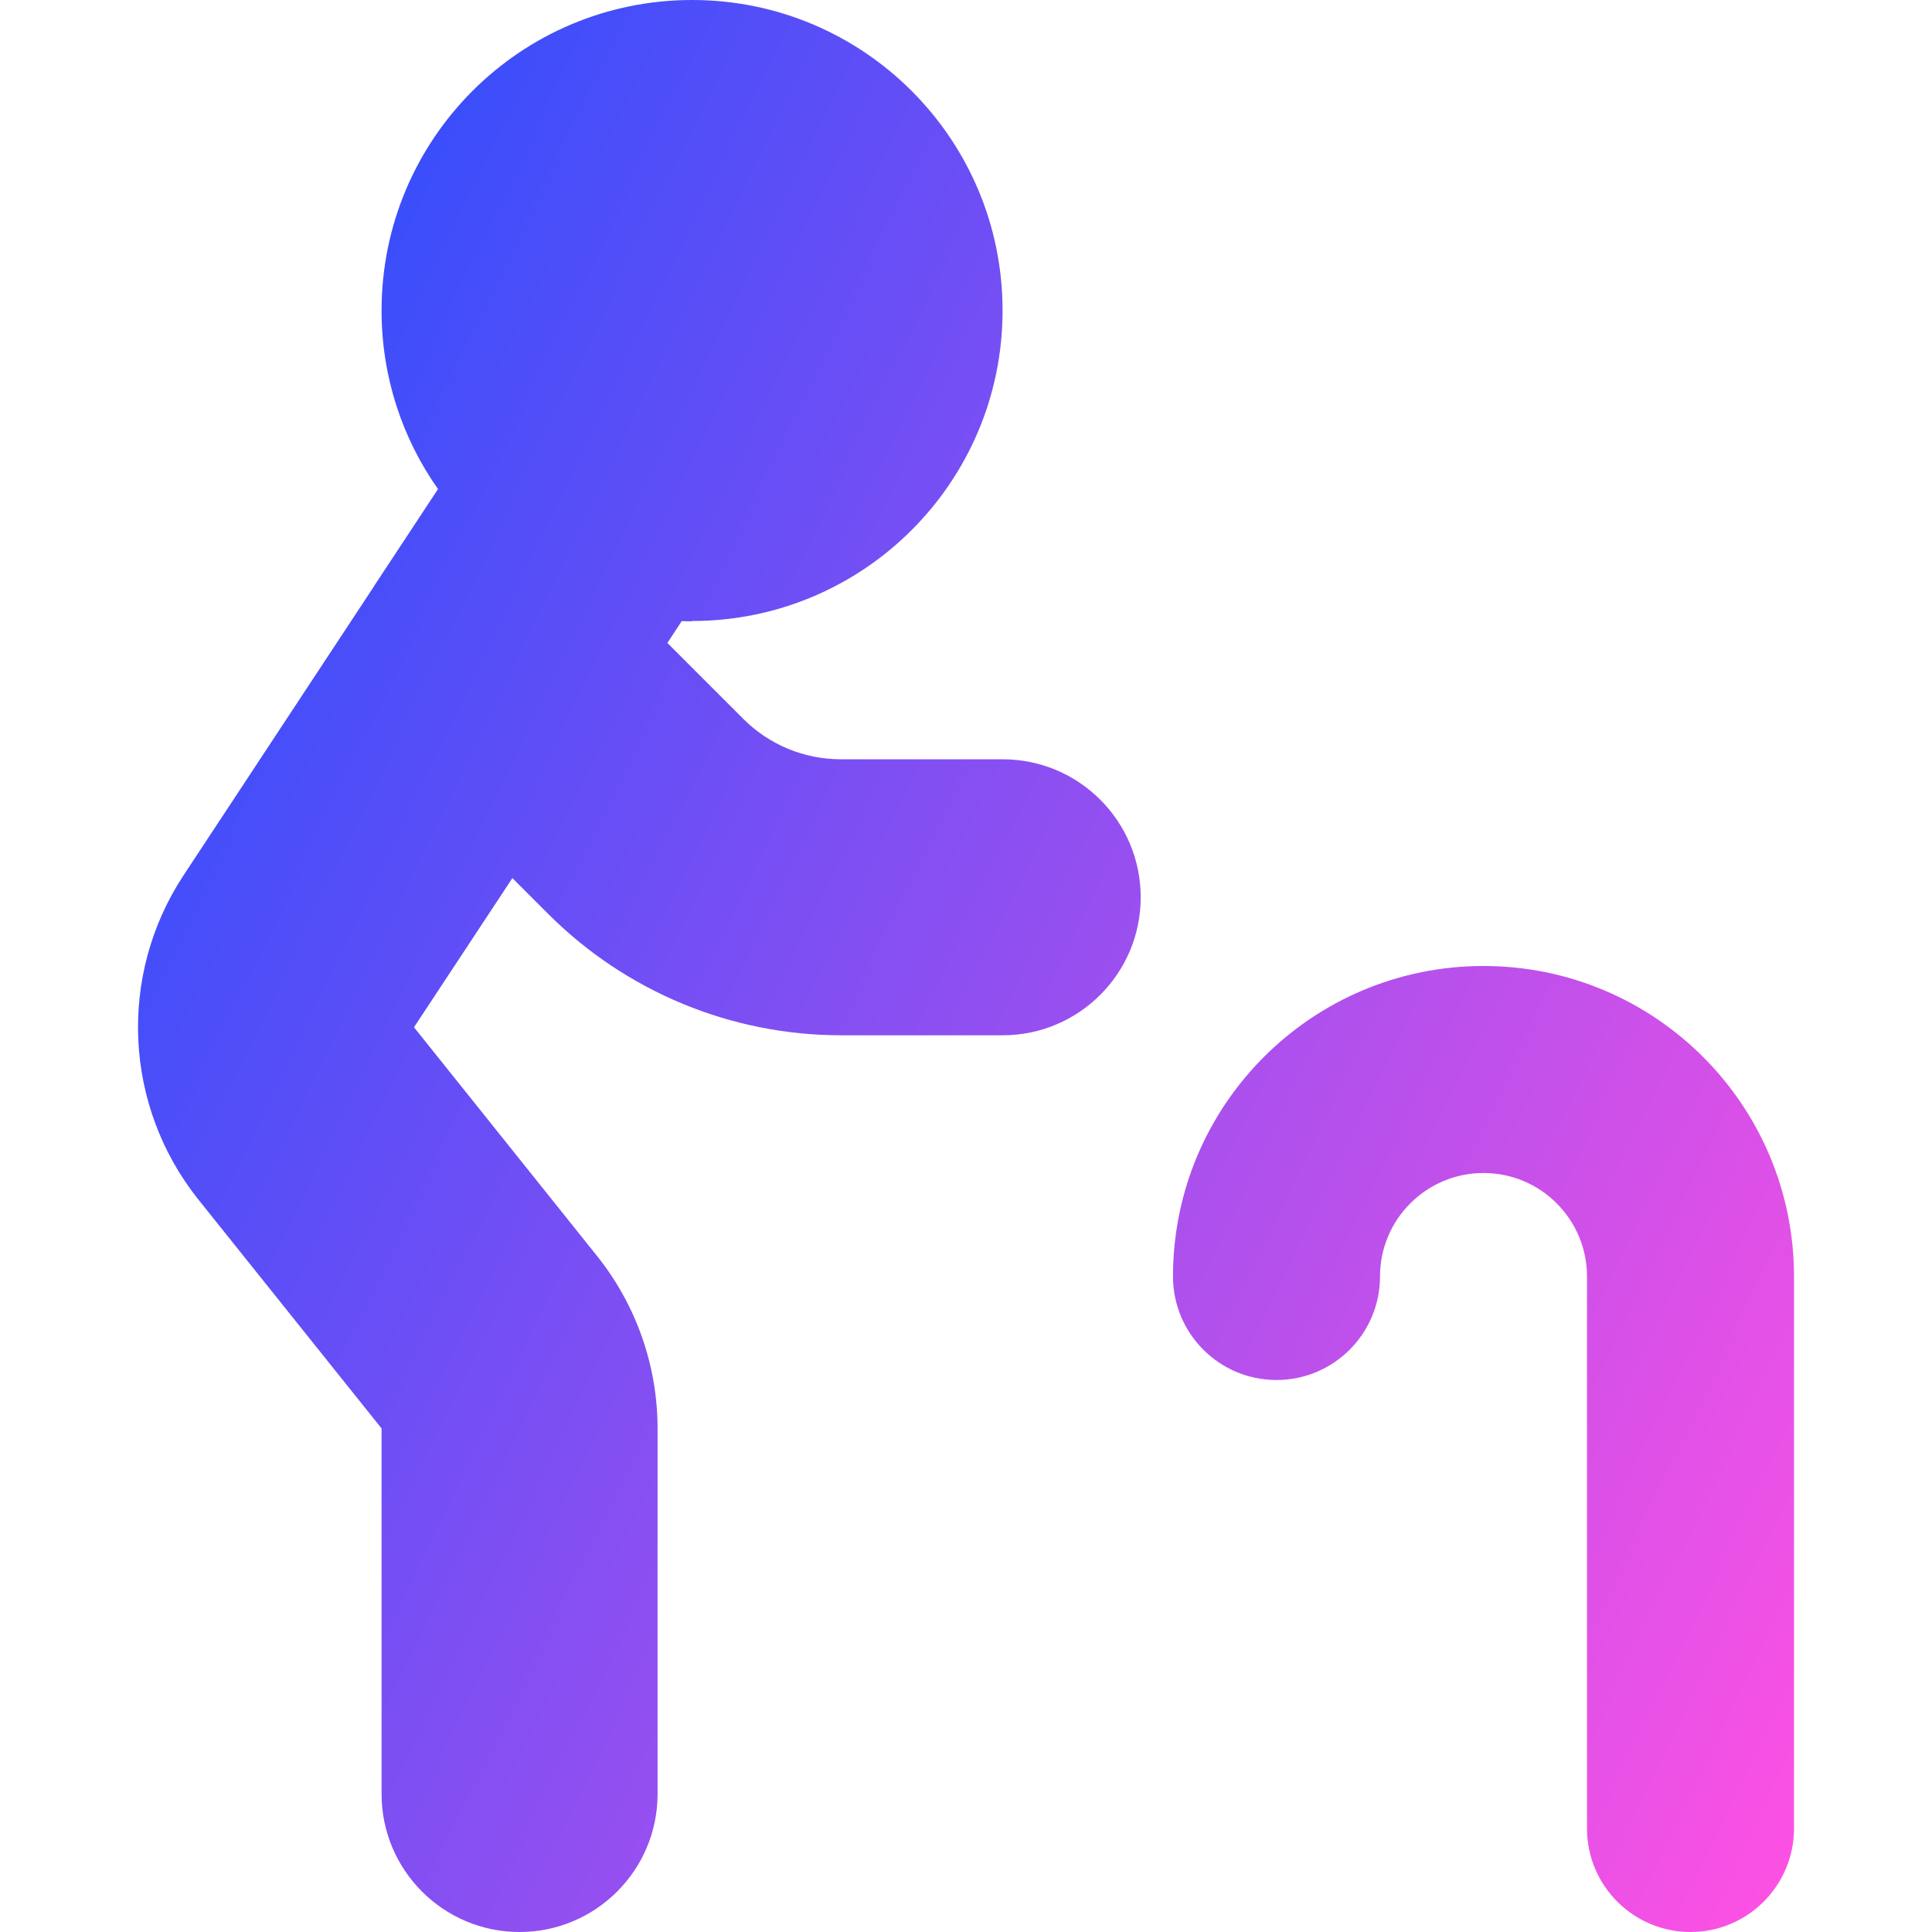 <svg xmlns="http://www.w3.org/2000/svg" fill="none" viewBox="0 0 14 14" id="Cane--Streamline-Core-Gradient">
  <desc>
    Cane Streamline Icon: https://streamlinehq.com
  </desc>
  <g id="Free Gradient/Map Travel/cane--disability-cane">
    <path id="Union" fill="url(#paint0_linear_14402_9827)" fill-rule="evenodd" d="M5.015 4.5c1.243 0 2.25-1.007 2.25-2.25S6.258 0 5.015 0s-2.25 1.007-2.25 2.25c0 .482.151.928.409 1.294l-.447.678c-.007.011-.015.022-.021.033l-1.376 2.088c-.477.724-.433 1.673.108 2.35l1.327 1.658V13c0 .552.448 1 1 1 .552 0 1-.448 1-1v-2.649c0-.454-.155-.895-.438-1.249l-1.327-1.658.713-1.081.26.26c.563.563 1.326.879 2.121.879h1.172c.552 0 1-.448 1-1 0-.552-.448-1-1-1H6.093c-.265 0-.52-.105-.707-.293l-.55-.55.104-.158c.025.001.05.001.075.001ZM10 9.25c0-.414.336-.75.75-.75s.75.336.75.75v4c0 .414.336.75.75.75s.75-.336.75-.75v-4C13 8.007 11.993 7 10.75 7 9.507 7 8.5 8.007 8.5 9.25c0 .414.336.75.75.75s.75-.336.75-.75Z" clip-rule="evenodd"></path>
  </g>
  <defs>
    <linearGradient id="paint0_linear_14402_9827" x1="12.959" x2="-2.219" y1="14.003" y2="6.684" gradientUnits="userSpaceOnUse">
      <stop stop-color="#ff51e3"></stop>
      <stop offset="1" stop-color="#1b4dff"></stop>
    </linearGradient>
  </defs>
</svg>
